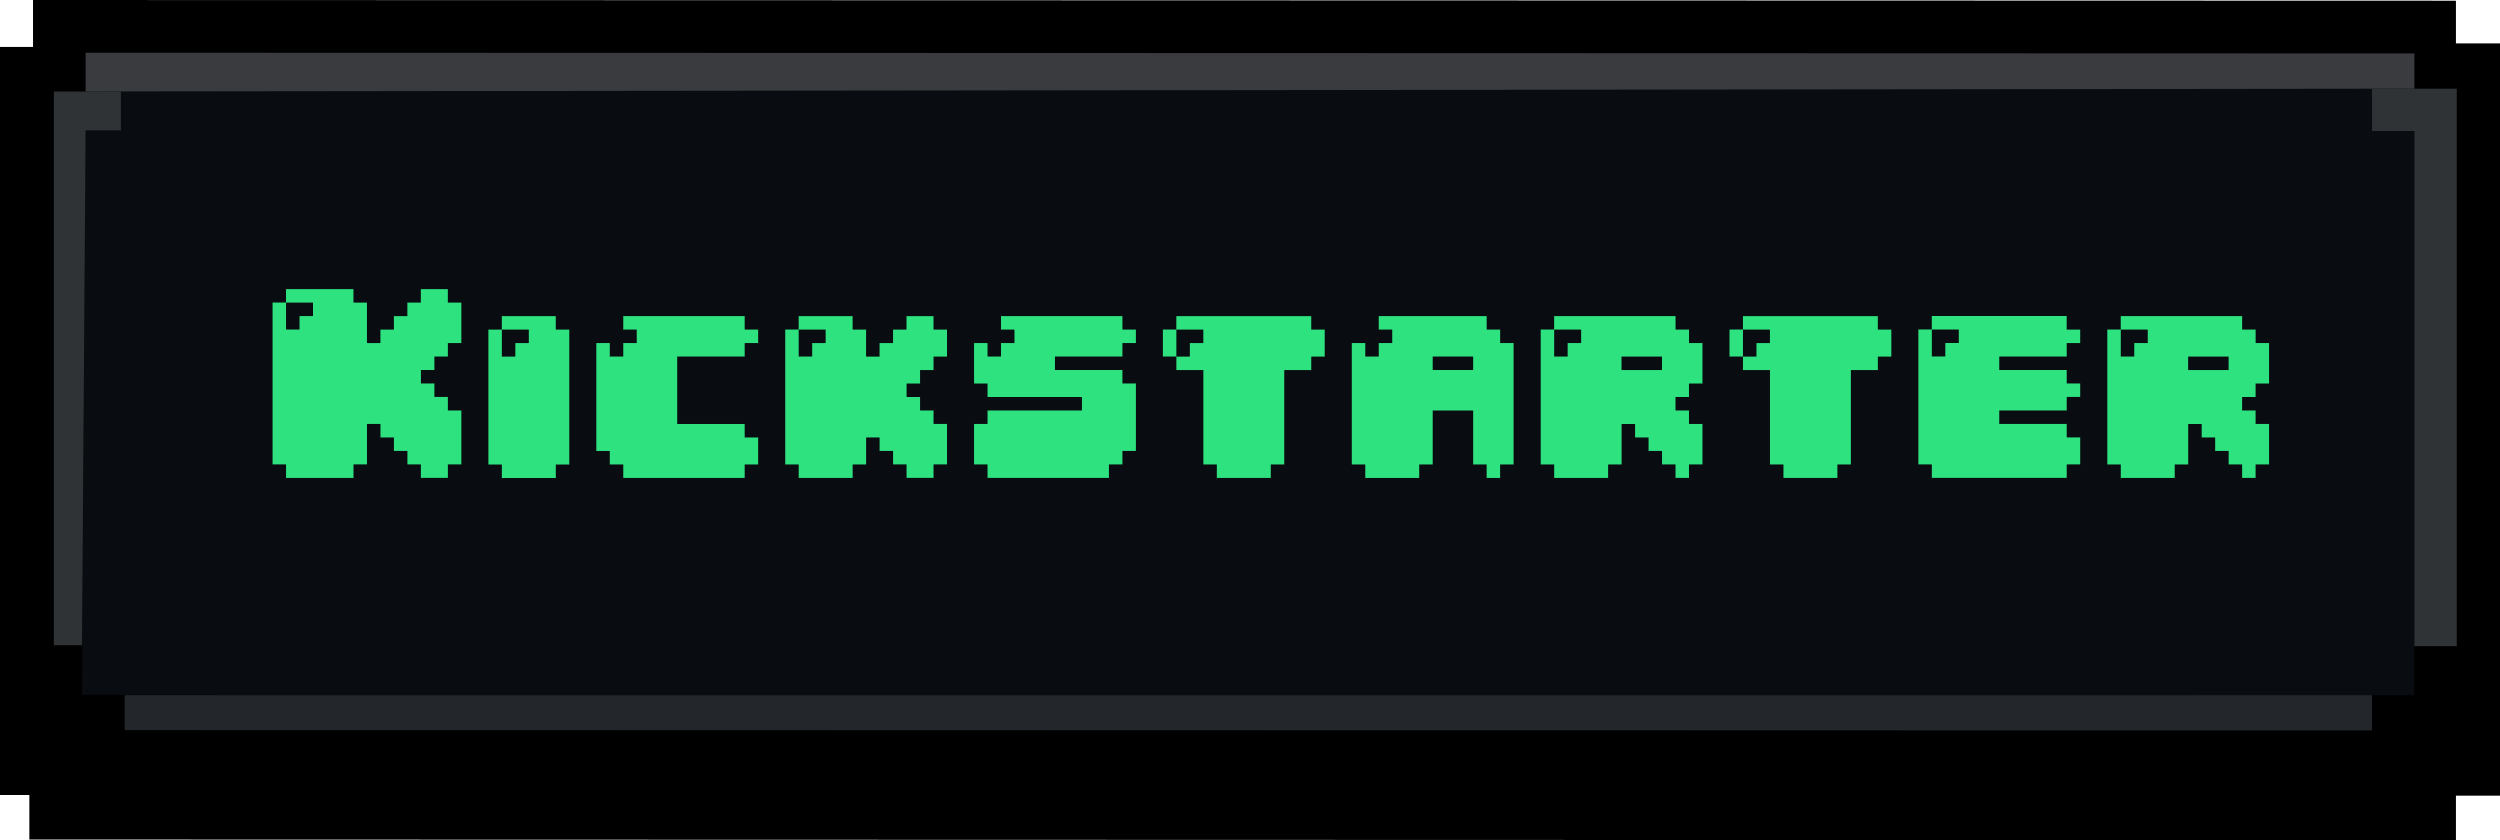 <?xml version="1.0" encoding="UTF-8"?>
<svg id="Layer_2" data-name="Layer 2" xmlns="http://www.w3.org/2000/svg" viewBox="0 0 708.56 238.14">
  <defs>
    <style>
      .cls-1 {
        fill: #393b3e;
      }

      .cls-1, .cls-2, .cls-3, .cls-4, .cls-5, .cls-6 {
        stroke-width: 0px;
      }

      .cls-2 {
        fill: #303336;
      }

      .cls-4 {
        fill: #23272b;
      }

      .cls-5 {
        fill: #2de27f;
      }

      .cls-6 {
        fill: #090c10;
      }
    </style>
  </defs>
  <g id="Final">
    <g id="Button">
      <polygon class="cls-3" points="696.07 225.52 696.07 238.14 8.32 237.94 8.32 225.32 0 225.32 0 13.31 9.36 13.31 9.36 0 696.07 .2 696.07 12.3 708.56 12.3 708.56 225.52 696.07 225.52"/>
      <polygon class="cls-6" points="684.3 197.14 23.26 196.94 24.26 25.94 684.3 25.14 684.3 197.14"/>
      <rect class="cls-4" x="35.26" y="197.04" width="637.04" height="10"/>
      <polygon class="cls-1" points="684.3 25.14 24.26 25.94 24.26 14.94 684.3 15.14 684.3 25.14"/>
      <polygon class="cls-2" points="15.26 25.94 34.26 25.94 34.26 36.94 24.26 36.94 23.26 182.94 15.26 182.94 15.26 25.94"/>
      <polygon class="cls-3" points="23.26 206.94 15.26 206.94 15.26 182.94 23.26 182.94 23.26 196.94 35.26 196.94 35.26 206.94 672.3 207.14 672.3 197.14 684.3 197.14 684.3 183.14 696.3 183.14 696.3 207.14 684.3 207.14 684.3 224.14 36.26 223.94 23.26 223.94 23.26 206.94"/>
      <polygon class="cls-2" points="696.3 25.14 672.3 25.14 672.3 37.14 684.3 37.14 684.3 183.14 696.3 183.14 696.3 25.14"/>
    </g>
    <g>
      <path class="cls-5" d="M126.94,85.76h3.82v11.47h-3.82v3.82h-3.82v3.82h-3.82v3.82h3.82v3.82h3.82v3.82h3.82v15.29h-3.82v3.82h-7.65v-3.82h-3.82v-3.82h-3.82v-3.82h-3.82v-3.82h-3.82v11.47h-3.82v3.82h-19.12v-3.82h-3.82v-45.88h3.82v7.65h3.82v-3.82h3.82v-3.82h-7.65v-3.82h19.12v3.82h3.82v11.47h3.82v-3.82h3.82v-3.82h3.82v-3.82h3.82v-3.82h7.65v3.82Z"/>
      <path class="cls-5" d="M157.53,93.41h3.82v38.24h-3.82v3.82h-15.29v-3.82h-3.82v-38.24h3.82v7.65h3.82v-3.82h3.82v-3.82h-7.65v-3.82h15.29v3.82Z"/>
      <path class="cls-5" d="M211.06,93.41h3.82v3.82h-3.82v3.82h-19.12v19.12h19.12v3.82h3.82v7.65h-3.82v3.82h-34.41v-3.82h-3.82v-3.82h-3.82v-30.59h3.82v3.82h3.82v-3.82h3.82v-3.82h-3.82v-3.82h34.41v3.82Z"/>
      <path class="cls-5" d="M264.59,93.41h3.82v7.65h-3.82v3.82h-3.82v3.82h-3.82v3.82h3.82v3.82h3.82v3.82h3.82v11.47h-3.82v3.82h-7.65v-3.82h-3.82v-3.82h-3.82v-3.82h-3.82v7.65h-3.82v3.82h-15.29v-3.82h-3.82v-38.24h3.82v7.65h3.82v-3.82h3.82v-3.82h-7.65v-3.82h15.29v3.82h3.82v7.65h3.82v-3.82h3.82v-3.82h3.82v-3.82h7.65v3.82Z"/>
      <path class="cls-5" d="M318.12,93.41h3.82v3.82h-3.82v3.82h-19.12v3.82h19.12v3.82h3.82v19.12h-3.82v3.82h-3.82v3.82h-34.41v-3.82h-3.82v-11.47h3.82v-3.82h26.76v-3.82h-26.76v-3.82h-3.82v-11.47h3.82v3.82h3.82v-3.82h3.82v-3.82h-3.82v-3.82h34.41v3.82Z"/>
      <path class="cls-5" d="M333.41,101.05h-3.82v-7.65h3.82v7.65ZM371.64,93.41h3.82v7.65h-3.82v3.82h-7.65v26.76h-3.82v3.82h-15.29v-3.82h-3.82v-26.76h-7.65v-3.82h3.82v-3.82h3.82v-3.82h-7.65v-3.82h38.24v3.82Z"/>
      <path class="cls-5" d="M425.17,97.23h3.82v34.41h-3.82v3.82h-3.82v-3.82h-3.82v-15.29h-11.47v15.29h-3.82v3.82h-15.29v-3.82h-3.82v-34.41h3.82v3.82h3.82v-3.82h3.82v-3.82h-3.82v-3.82h30.59v3.82h3.82v3.82ZM417.53,101.05h-11.47v3.82h11.47v-3.82Z"/>
      <path class="cls-5" d="M478.7,97.23h3.82v11.47h-3.82v3.82h-3.82v3.82h3.82v3.82h3.82v11.47h-3.82v3.82h-3.82v-3.82h-3.82v-3.82h-3.82v-3.82h-3.82v-3.82h-3.82v11.47h-3.82v3.82h-15.29v-3.82h-3.82v-38.24h3.82v7.65h3.82v-3.82h3.82v-3.82h-7.65v-3.82h34.41v3.82h3.82v3.82ZM471.05,104.88v-3.82h-11.47v3.82h11.47Z"/>
      <path class="cls-5" d="M494,101.05h-3.82v-7.65h3.82v7.65ZM532.23,93.41h3.82v7.65h-3.82v3.82h-7.65v26.76h-3.82v3.82h-15.29v-3.82h-3.82v-26.76h-7.65v-3.82h3.82v-3.82h3.82v-3.82h-7.65v-3.82h38.23v3.82Z"/>
      <path class="cls-5" d="M585.76,93.41h3.82v3.82h-3.82v3.82h-19.12v3.82h19.12v3.82h3.82v3.82h-3.82v3.82h-19.12v3.82h19.12v3.82h3.82v7.65h-3.82v3.82h-38.23v-3.82h-3.82v-38.24h3.82v7.65h3.82v-3.82h3.82v-3.82h-7.65v-3.82h38.23v3.82Z"/>
      <path class="cls-5" d="M639.29,97.23h3.82v11.47h-3.82v3.82h-3.82v3.82h3.82v3.82h3.82v11.47h-3.82v3.82h-3.82v-3.82h-3.82v-3.82h-3.82v-3.82h-3.82v-3.82h-3.82v11.47h-3.82v3.82h-15.29v-3.82h-3.82v-38.24h3.82v7.65h3.82v-3.82h3.82v-3.82h-7.65v-3.82h34.41v3.82h3.82v3.82ZM631.64,104.88v-3.82h-11.47v3.82h11.47Z"/>
    </g>
  </g>
</svg>